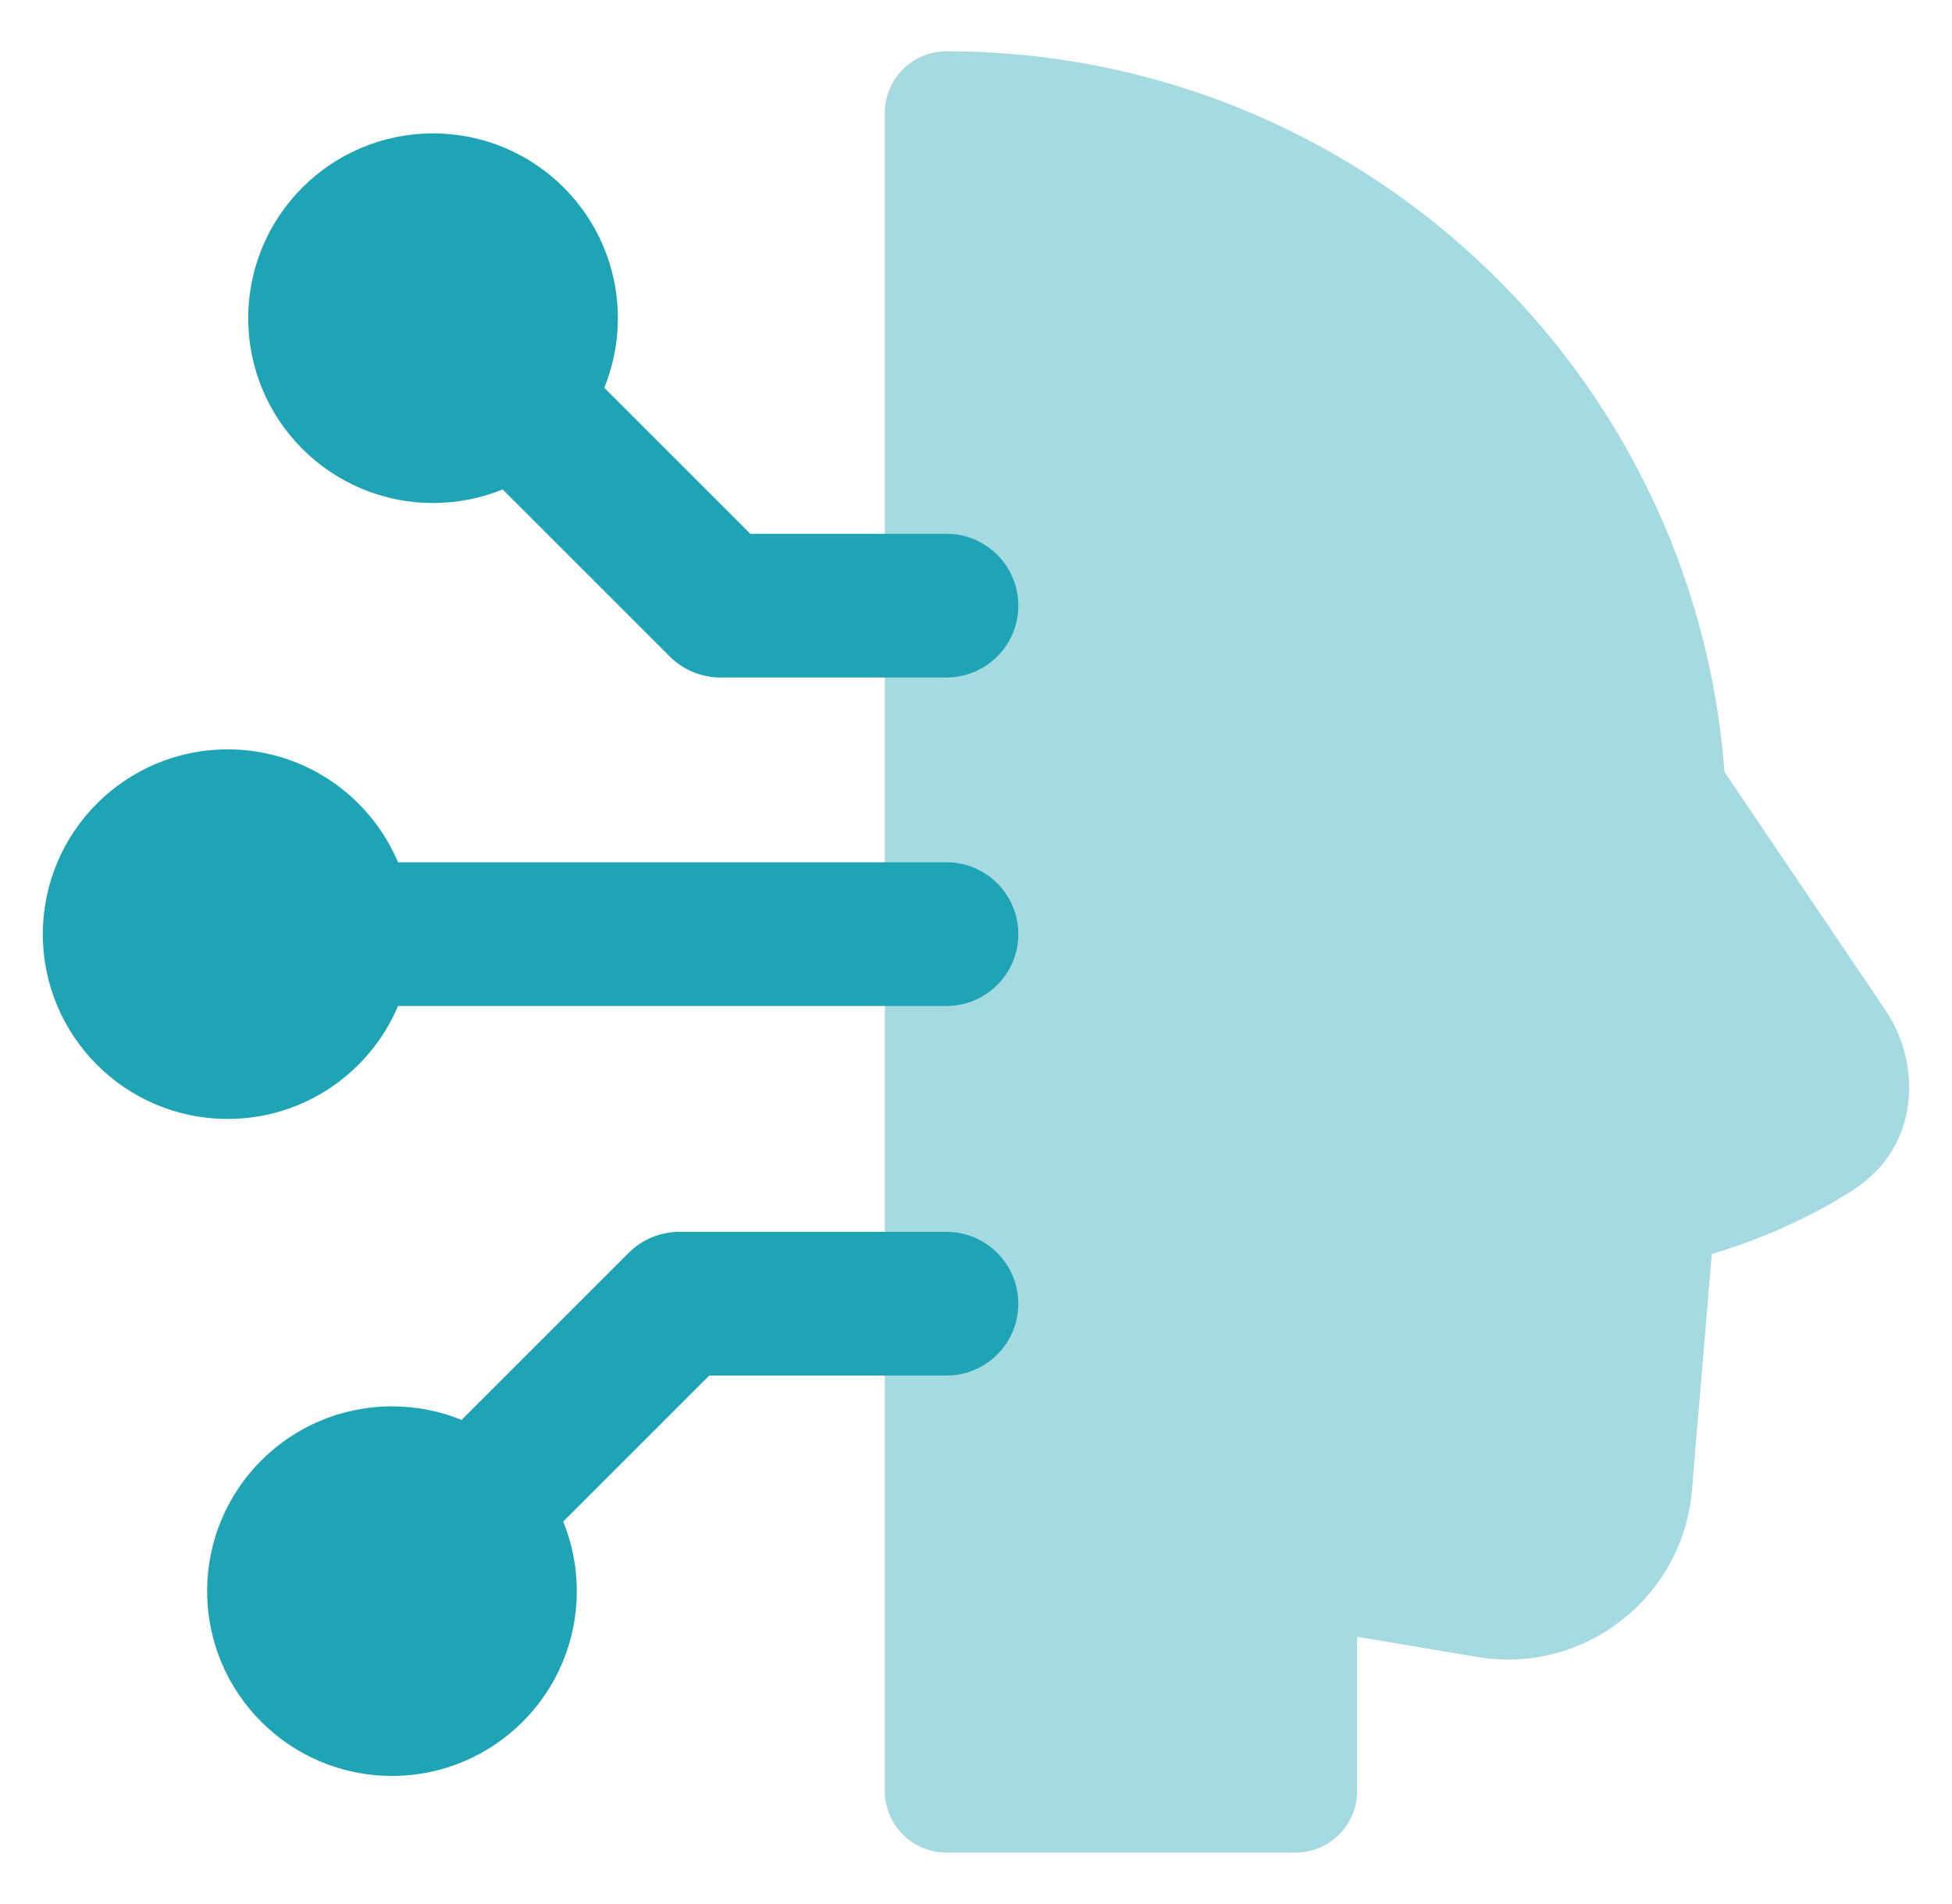 <svg width="41" height="40" viewBox="0 0 41 40" fill="none" xmlns="http://www.w3.org/2000/svg">
<g clip-path="url(#clip0_6721_3642)">
<path opacity="0.4" fill-rule="evenodd" clip-rule="evenodd" d="M19.879 1.077C19.164 1.077 18.585 1.657 18.585 2.371V37.626C18.585 38.34 19.164 38.919 19.879 38.919H27.212C27.926 38.919 28.506 38.34 28.506 37.626V34.386L31.023 34.81C33.262 35.188 35.346 33.571 35.537 31.308L35.955 26.343C37.248 25.956 38.233 25.446 38.932 24.994C40.346 24.08 40.356 22.336 39.602 21.221L36.222 16.218C35.583 7.749 28.511 1.077 19.879 1.077Z" fill="#1EA4B5"/>
<path fill-rule="evenodd" clip-rule="evenodd" d="M9.096 2.803C6.952 2.803 5.214 4.541 5.214 6.685C5.214 8.829 6.952 10.567 9.096 10.567C9.613 10.567 10.107 10.466 10.558 10.282L14.067 13.791C14.35 14.074 14.734 14.233 15.134 14.233H19.879C20.713 14.233 21.389 13.557 21.389 12.723C21.389 11.89 20.713 11.214 19.879 11.214H15.76L12.693 8.147C12.876 7.696 12.978 7.202 12.978 6.685C12.978 4.541 11.24 2.803 9.096 2.803ZM0.9 19.625C0.9 17.481 2.638 15.743 4.782 15.743C6.391 15.743 7.771 16.721 8.36 18.115H19.879C20.713 18.115 21.389 18.791 21.389 19.625C21.389 20.458 20.713 21.134 19.879 21.134H8.36C7.771 22.528 6.391 23.507 4.782 23.507C2.638 23.507 0.9 21.769 0.9 19.625ZM4.351 33.427C4.351 31.283 6.089 29.545 8.233 29.545C8.75 29.545 9.244 29.646 9.695 29.83L13.204 26.321C13.487 26.038 13.871 25.879 14.272 25.879H19.879C20.713 25.879 21.389 26.555 21.389 27.389C21.389 28.222 20.713 28.898 19.879 28.898H14.897L11.83 31.965C12.014 32.416 12.115 32.91 12.115 33.427C12.115 35.571 10.377 37.309 8.233 37.309C6.089 37.309 4.351 35.571 4.351 33.427Z" fill="#1EA4B5"/>
</g>
<defs>
<clipPath id="clip0_6721_3642">
<rect width="40" height="40" fill="white" transform="translate(0.5)"/>
</clipPath>
</defs>
</svg>
